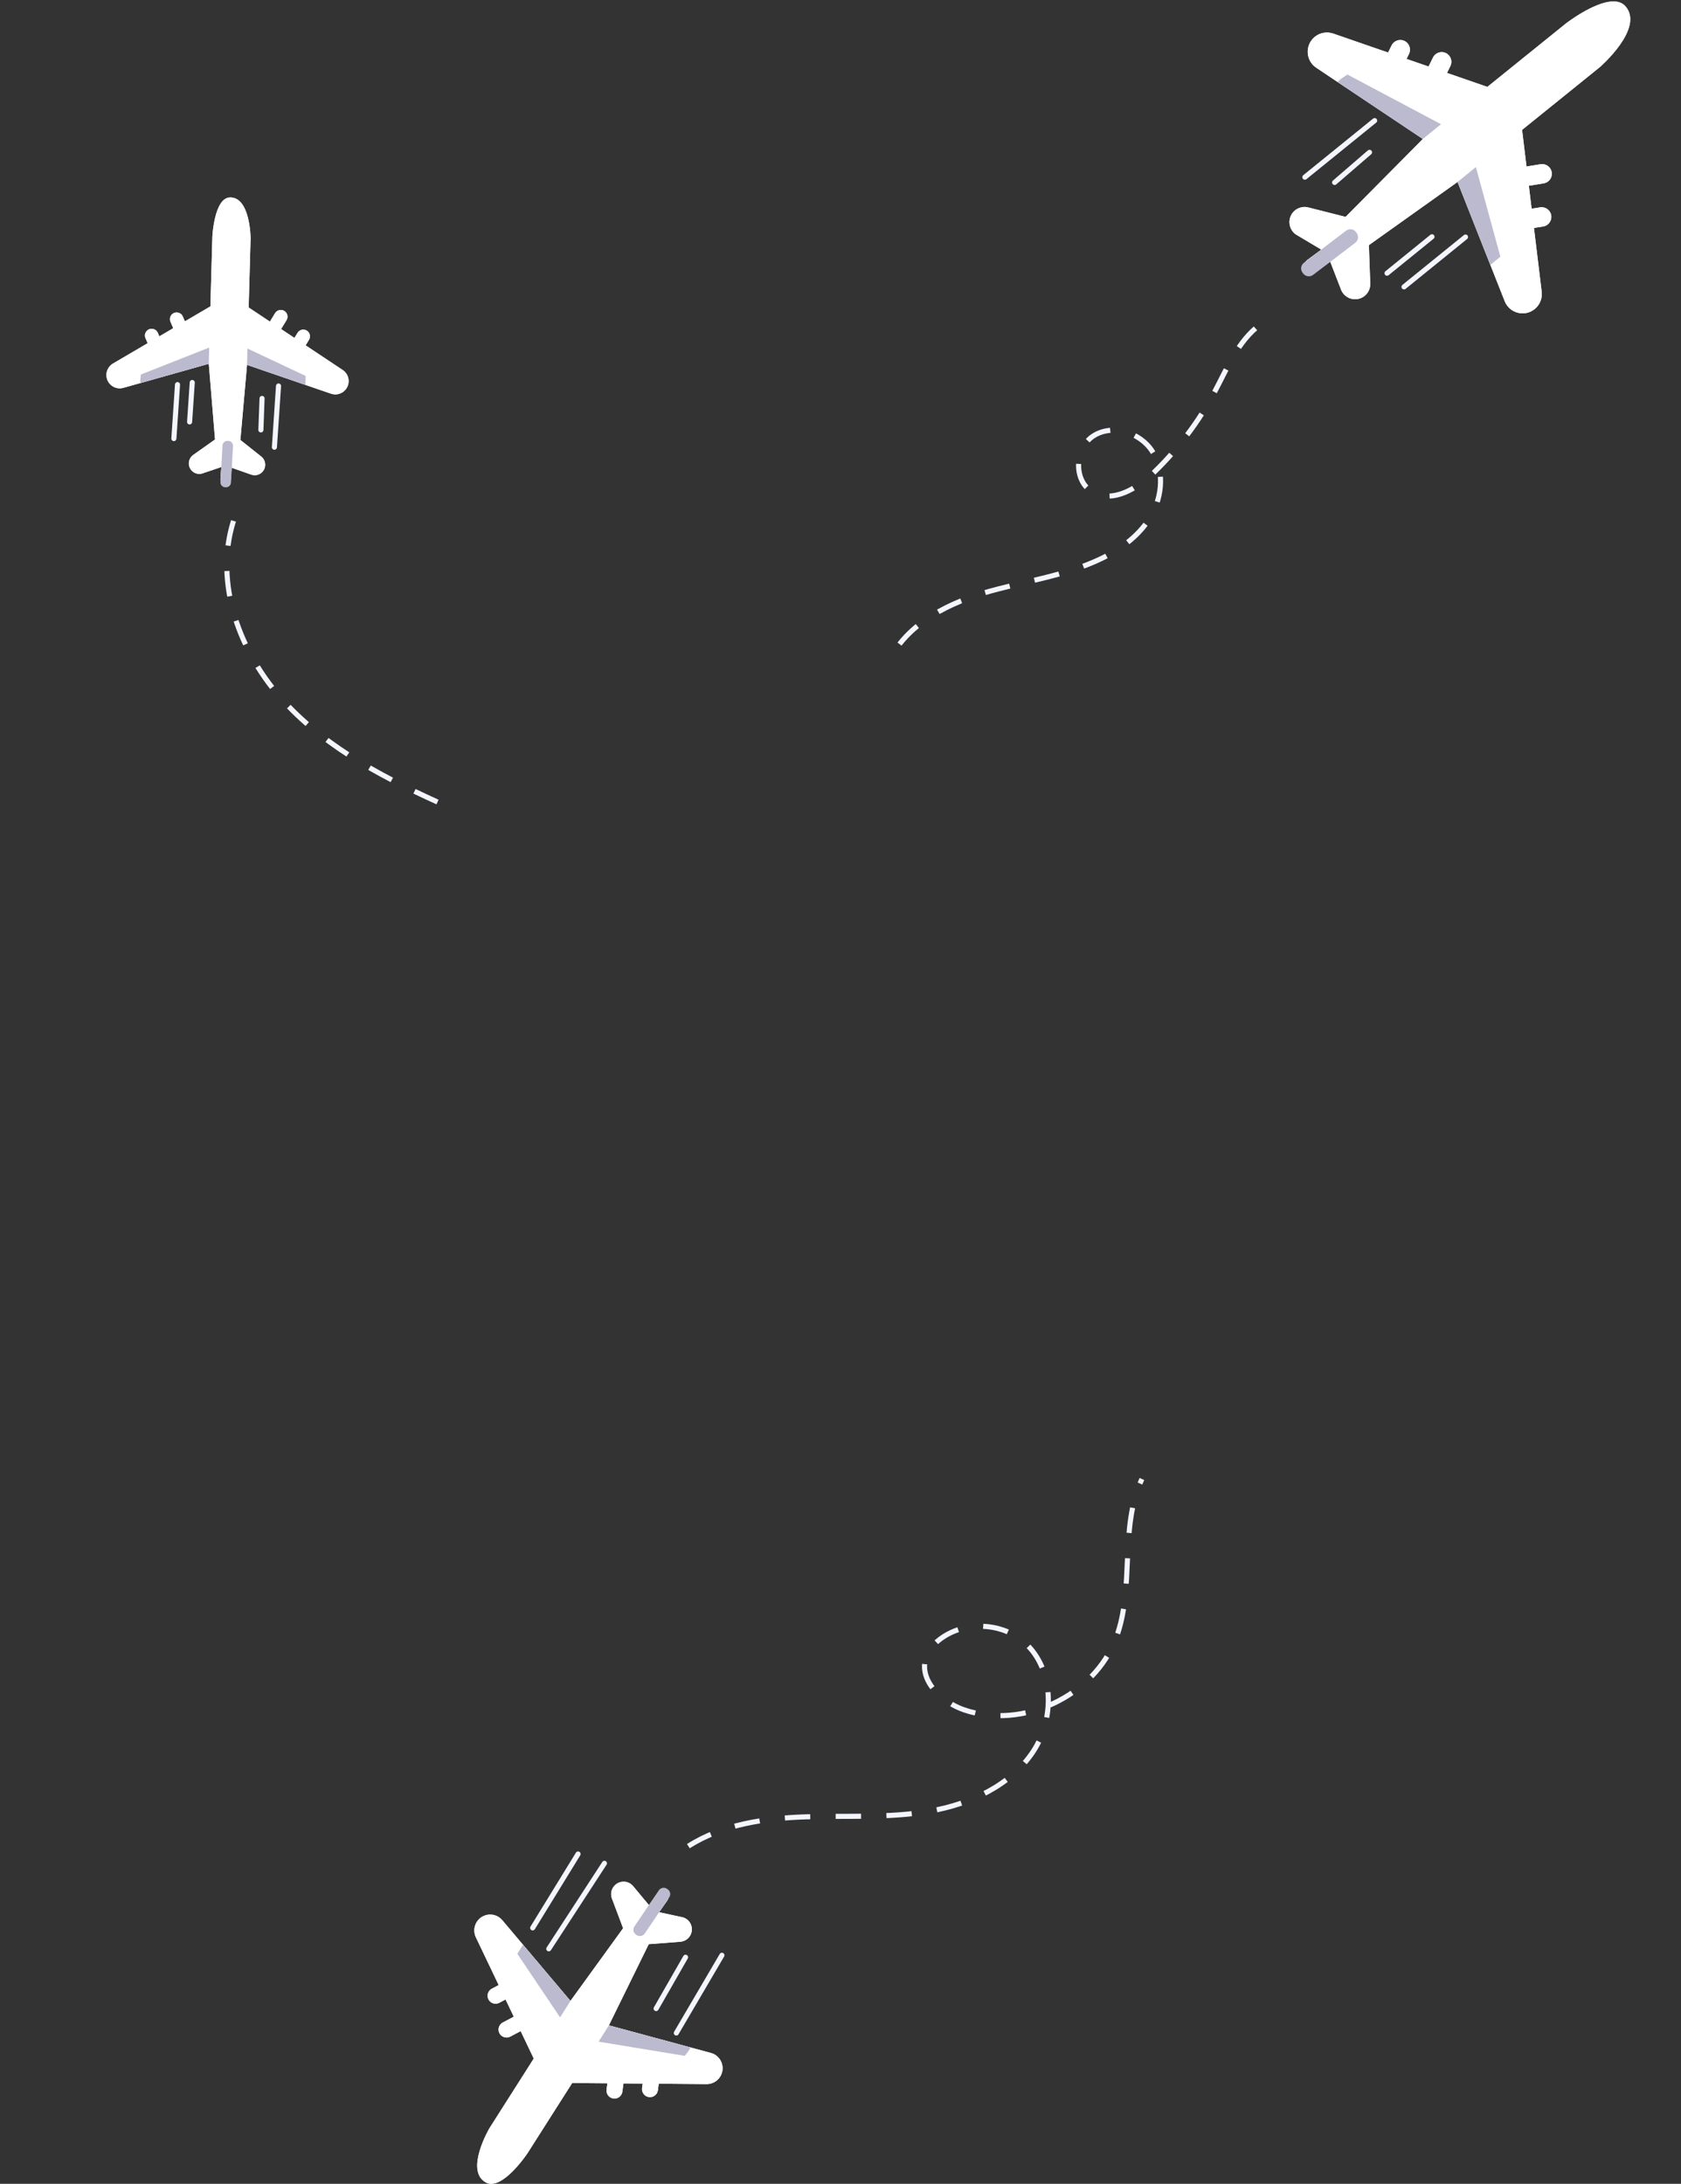 <svg width="331" height="430" viewBox="0 0 331 430" fill="none" xmlns="http://www.w3.org/2000/svg">
<rect x="0" y="0" width="331" height="430" fill="#333333" stroke="none"/>
<path d="M68.159 76.564C67.514 77.461 66.325 77.913 65.172 77.517L48.642 71.836L47.332 86.629L51.439 89.895C51.947 90.299 52.236 90.918 52.217 91.568C52.205 92.001 52.063 92.392 51.833 92.711C51.336 93.402 50.427 93.759 49.532 93.476L45.605 92.095L45.434 94.492C45.42 94.684 45.352 94.861 45.246 95.008C45.047 95.284 44.713 95.456 44.35 95.43C43.794 95.39 43.372 94.902 43.412 94.347L43.584 91.956L39.758 93.251C38.43 93.591 37.146 92.565 37.185 91.195C37.197 90.777 37.335 90.379 37.572 90.048C37.703 89.865 37.866 89.702 38.056 89.568L42.339 86.538L41.112 71.625L24.289 76.368C22.586 76.849 20.906 75.538 20.955 73.769C20.97 73.236 21.145 72.73 21.447 72.311C21.658 72.018 21.929 71.767 22.25 71.58L29.078 67.575L28.648 66.579C28.458 66.139 28.529 65.648 28.791 65.284C28.926 65.096 29.111 64.941 29.337 64.845C30.004 64.557 30.785 64.868 31.073 65.535L31.372 66.229L34.112 64.622L33.569 63.362C33.379 62.922 33.451 62.431 33.712 62.066C33.847 61.879 34.033 61.725 34.258 61.627C34.925 61.34 35.706 61.65 35.993 62.317L36.407 63.276L41.43 60.33L41.819 46.525C41.819 46.525 42.042 42.037 43.551 39.938C44 39.315 44.562 38.901 45.267 38.88C49.286 38.761 49.344 46.892 49.344 46.892L48.96 60.544L53.149 63.33L54.163 61.665C54.181 61.635 54.199 61.608 54.22 61.58C54.617 61.027 55.387 60.864 55.978 61.224C56.598 61.602 56.797 62.418 56.419 63.038L55.351 64.793L57.978 66.539L58.588 65.536C58.606 65.507 58.624 65.479 58.644 65.452C59.041 64.899 59.811 64.736 60.402 65.096C61.022 65.474 61.221 66.29 60.843 66.91L60.177 68.003L67.477 72.856C68.231 73.358 68.673 74.211 68.647 75.115C68.632 75.661 68.451 76.158 68.159 76.564Z" fill="white"/>
<path d="M45.267 38.878C42.194 38.969 41.818 46.524 41.818 46.524L41.43 60.329L36.407 63.275L35.993 62.316C35.705 61.649 34.925 61.339 34.258 61.626C33.591 61.913 33.281 62.694 33.568 63.361L34.111 64.621L31.371 66.229L31.072 65.534C30.784 64.868 30.004 64.557 29.336 64.844C28.67 65.132 28.359 65.912 28.646 66.579L29.076 67.576L22.248 71.58C21.468 72.038 20.98 72.865 20.953 73.769C20.904 75.538 22.584 76.847 24.288 76.368L41.112 71.625L42.34 86.54L38.057 89.569C37.527 89.944 37.204 90.547 37.186 91.195C37.147 92.566 38.431 93.591 39.758 93.252L43.584 91.957L43.413 94.348C43.372 94.904 43.795 95.391 44.351 95.431C44.907 95.471 45.395 95.049 45.434 94.492L45.606 92.096L49.533 93.477C50.84 93.89 52.178 92.938 52.217 91.568C52.235 90.918 51.947 90.299 51.439 89.895L47.333 86.63L48.642 71.836L65.172 77.517C66.846 78.092 68.597 76.879 68.647 75.11C68.672 74.206 68.23 73.352 67.478 72.851L60.178 67.998L60.843 66.906C61.221 66.285 61.023 65.469 60.402 65.091C59.782 64.713 58.966 64.912 58.588 65.532L57.977 66.535L55.35 64.788L56.418 63.034C56.796 62.414 56.598 61.597 55.977 61.219C55.357 60.842 54.541 61.04 54.163 61.661L53.15 63.326L48.96 60.54L49.344 46.888C49.344 46.888 49.286 38.758 45.267 38.878Z" fill="white"/>
<path d="M43.815 87.714L43.407 94.928C43.377 95.456 43.784 95.913 44.312 95.943L44.461 95.952C44.989 95.981 45.446 95.574 45.476 95.046L45.884 87.831C45.914 87.303 45.508 86.846 44.979 86.816L44.83 86.808C44.301 86.779 43.844 87.186 43.815 87.714Z" fill="#BCBACE"/>
<path d="M41.112 71.625L41.188 68.441L27.753 73.736C27.753 73.736 27.477 75.468 27.713 75.402C27.949 75.336 41.112 71.625 41.112 71.625Z" fill="#BCBACE"/>
<path d="M48.642 71.836L48.719 68.622L60.181 74.024L60.14 75.787L48.642 71.836Z" fill="#BCBACE"/>
<path d="M54.844 76.004L54.032 88.06" stroke="#F4F6FF" stroke-miterlimit="10" stroke-linecap="round"/>
<path d="M51.6 78.454L51.374 84.653" stroke="#F4F6FF" stroke-miterlimit="10" stroke-linecap="round"/>
<path d="M37.856 75.313L37.334 83.078" stroke="#F4F6FF" stroke-miterlimit="10" stroke-linecap="round"/>
<path d="M34.954 75.733L34.238 86.359" stroke="#F4F6FF" stroke-miterlimit="10" stroke-linecap="round"/>
<path d="M45.98 102.565C42.086 114.872 47.211 128.654 55.948 138.156C64.685 147.658 76.53 153.639 88.319 158.9" stroke="#F4F6FF" stroke-miterlimit="10" stroke-dasharray="5 5"/>
<path d="M95.27 377.241C96.477 376.719 97.968 376.983 98.904 378.092L112.325 393.99L122.696 379.675L120.493 373.831C120.221 373.108 120.304 372.299 120.72 371.647C120.996 371.212 121.381 370.898 121.81 370.713C122.741 370.311 123.888 370.502 124.628 371.336L127.797 375.144L129.435 372.8C129.568 372.612 129.744 372.473 129.942 372.387C130.315 372.226 130.76 372.255 131.115 372.503C131.659 372.884 131.792 373.639 131.412 374.183L129.777 376.52L134.477 377.533C136.041 377.998 136.726 379.829 135.85 381.206C135.584 381.625 135.199 381.948 134.755 382.14C134.508 382.247 134.242 382.314 133.968 382.335L127.742 382.814L119.89 398.804L139.975 404.231C142.008 404.779 142.926 407.144 141.795 408.922C141.454 409.457 140.965 409.866 140.401 410.111C140.007 410.281 139.576 410.371 139.135 410.368L129.714 410.291L129.545 411.571C129.469 412.137 129.098 412.595 128.606 412.807C128.354 412.916 128.07 412.961 127.78 412.922C126.923 412.809 126.315 412.015 126.428 411.158L126.546 410.265L122.765 410.234L122.551 411.852C122.476 412.418 122.104 412.876 121.613 413.089C121.361 413.199 121.077 413.243 120.787 413.205C119.931 413.091 119.322 412.297 119.435 411.441L119.598 410.209L112.667 410.153L103.84 424.021C103.84 424.021 100.872 428.469 98.047 429.692C97.208 430.056 96.381 430.134 95.648 429.725C91.468 427.394 96.374 419.051 96.374 419.051L105.101 405.337L102.521 399.934L100.469 401.016C100.433 401.035 100.397 401.052 100.36 401.068C99.616 401.39 98.73 401.087 98.346 400.359C97.943 399.594 98.239 398.639 99.003 398.235L101.166 397.095L99.549 393.706L98.313 394.358C98.277 394.377 98.241 394.394 98.204 394.41C97.459 394.733 96.574 394.429 96.189 393.701C95.787 392.937 96.082 391.981 96.847 391.578L98.194 390.868L93.698 381.452C93.235 380.48 93.304 379.338 93.883 378.43C94.236 377.875 94.724 377.478 95.27 377.241Z" fill="white"/>
<path d="M95.649 429.724C98.845 431.507 103.84 424.02 103.84 424.02L112.667 410.152L119.598 410.208L119.435 411.44C119.322 412.296 119.93 413.09 120.787 413.204C121.644 413.317 122.438 412.709 122.551 411.851L122.765 410.233L126.546 410.264L126.428 411.157C126.315 412.014 126.923 412.808 127.78 412.921C128.637 413.034 129.43 412.426 129.544 411.569L129.713 410.289L139.134 410.366C140.21 410.375 141.215 409.828 141.794 408.92C142.925 407.143 142.008 404.778 139.974 404.229L119.89 398.802L127.741 382.812L133.967 382.333C134.738 382.274 135.435 381.856 135.849 381.204C136.726 379.827 136.041 377.996 134.476 377.531L129.776 376.518L131.412 374.181C131.792 373.637 131.658 372.881 131.114 372.501C130.57 372.121 129.814 372.255 129.434 372.798L127.796 375.142L124.627 371.334C123.544 370.113 121.594 370.27 120.719 371.646C120.303 372.298 120.22 373.107 120.492 373.83L122.695 379.673L112.324 393.988L98.903 378.09C97.544 376.48 95.014 376.65 93.883 378.427C93.305 379.336 93.235 380.477 93.699 381.449L98.194 390.865L96.847 391.575C96.082 391.977 95.786 392.933 96.189 393.698C96.592 394.462 97.548 394.759 98.313 394.355L99.549 393.703L101.166 397.092L99.004 398.233C98.239 398.636 97.943 399.591 98.347 400.357C98.749 401.121 99.705 401.417 100.47 401.014L102.522 399.932L105.102 405.335L96.375 419.049C96.375 419.049 91.469 427.393 95.649 429.724Z" fill="white"/>
<path d="M126.953 380.715L131.776 373.593C132.129 373.071 131.991 372.357 131.471 372.003L131.324 371.904C130.804 371.551 130.088 371.689 129.735 372.211L124.911 379.333C124.559 379.853 124.696 380.569 125.217 380.922L125.363 381.021C125.884 381.374 126.599 381.236 126.953 380.715Z" fill="#BCBACE"/>
<path d="M119.89 398.804L117.868 402.01L134.828 404.804C134.828 404.804 136.167 403.203 135.886 403.127C135.605 403.05 119.89 398.804 119.89 398.804Z" fill="#BCBACE"/>
<path d="M112.325 393.99L110.283 397.227L101.87 384.708L102.99 382.932L112.325 393.99Z" fill="#BCBACE"/>
<path d="M142.15 384.998L133.173 400.304" stroke="#F4F6FF" stroke-miterlimit="10" stroke-linecap="round"/>
<path d="M134.99 385.387L129.197 395.491" stroke="#F4F6FF" stroke-miterlimit="10" stroke-linecap="round"/>
<path d="M119.017 366.891L108.06 383.729" stroke="#F4F6FF" stroke-miterlimit="10" stroke-linecap="round"/>
<path d="M113.827 365.054L104.889 379.606" stroke="#F4F6FF" stroke-miterlimit="10" stroke-linecap="round"/>
<path d="M135.546 363.514C142.366 359.157 150.732 357.991 158.82 357.735C166.909 357.478 175.074 358.018 183.046 356.631C191.02 355.244 199.039 351.586 203.478 344.819C207.917 338.051 207.501 327.812 201.088 322.875C196.733 319.523 190.221 319.307 185.653 322.364C184.168 323.357 182.849 324.718 182.312 326.423C180.897 330.921 185.405 335.169 189.87 336.686C201.416 340.609 215.483 333.949 219.765 322.531C223.499 312.572 220.345 300.854 224.854 291.221" stroke="#F4F6FF" stroke-miterlimit="10" stroke-dasharray="5 5"/>
<path d="M300.132 61.685C298.541 61.819 296.93 60.938 296.283 59.302L287.008 35.825L269.54 48.267L269.81 55.84C269.844 56.777 269.433 57.674 268.704 58.264C268.217 58.656 267.655 58.868 267.088 58.916C265.861 59.019 264.618 58.355 264.089 57.108L261.92 51.502L259.127 53.562C258.903 53.727 258.645 53.819 258.385 53.841C257.895 53.882 257.393 53.677 257.08 53.254C256.603 52.606 256.741 51.685 257.389 51.207L260.174 49.151L255.163 46.167C253.545 45.028 253.466 42.656 255.006 41.413C255.476 41.035 256.041 40.812 256.628 40.763C256.953 40.735 257.285 40.762 257.609 40.844L264.954 42.704L280.173 27.359L259.182 13.342C257.056 11.923 256.917 8.849 258.905 7.243C259.505 6.759 260.225 6.478 260.969 6.416C261.487 6.373 262.017 6.436 262.524 6.611L273.326 10.347L274.016 8.94C274.322 8.318 274.927 7.937 275.573 7.882C275.906 7.854 276.249 7.912 276.568 8.069C277.509 8.532 277.901 9.68 277.439 10.621L276.957 11.602L281.292 13.102L282.165 11.325C282.471 10.703 283.076 10.32 283.723 10.267C284.055 10.239 284.398 10.297 284.717 10.454C285.659 10.917 286.051 12.065 285.589 13.006L284.924 14.359L292.871 17.108L308.39 4.581C308.39 4.581 313.526 0.614 317.247 0.302C318.353 0.209 319.334 0.439 320.019 1.192C323.922 5.492 315.051 13.184 315.051 13.184L299.705 25.572L300.578 32.784L303.357 32.334C303.406 32.326 303.455 32.321 303.503 32.317C304.483 32.235 305.384 32.925 305.544 33.913C305.711 34.947 305.001 35.932 303.966 36.099L301.038 36.573L301.585 41.096L303.26 40.825C303.308 40.817 303.357 40.812 303.405 40.808C304.385 40.725 305.287 41.416 305.447 42.404C305.614 43.438 304.905 44.422 303.869 44.591L302.044 44.886L303.567 57.453C303.724 58.749 303.202 60.035 302.186 60.856C301.566 61.357 300.851 61.626 300.132 61.685Z" fill="white"/>
<path d="M320.02 1.194C317.036 -2.094 308.391 4.581 308.391 4.581L292.872 17.109L284.925 14.36L285.59 13.007C286.053 12.066 285.66 10.918 284.718 10.455C283.777 9.992 282.629 10.384 282.167 11.326L281.293 13.103L276.958 11.603L277.44 10.622C277.902 9.681 277.511 8.533 276.569 8.07C275.628 7.609 274.48 8 274.017 8.941L273.327 10.348L262.525 6.612C261.29 6.185 259.924 6.424 258.907 7.244C256.918 8.85 257.057 11.923 259.183 13.342L280.174 27.36L264.955 42.705L257.611 40.845C256.702 40.615 255.737 40.826 255.008 41.414C253.468 42.657 253.547 45.029 255.165 46.168L260.176 49.152L257.391 51.208C256.743 51.685 256.605 52.606 257.083 53.254C257.561 53.902 258.482 54.041 259.129 53.563L261.922 51.503L264.092 57.109C264.864 58.932 267.166 59.508 268.706 58.265C269.436 57.676 269.846 56.778 269.812 55.84L269.543 48.269L287.011 35.827L296.285 59.303C297.224 61.68 300.199 62.465 302.188 60.859C303.204 60.039 303.726 58.753 303.569 57.456L302.047 44.889L303.871 44.593C304.906 44.426 305.616 43.442 305.449 42.406C305.282 41.371 304.298 40.661 303.262 40.828L301.588 41.099L301.04 36.577L303.969 36.103C305.004 35.936 305.714 34.952 305.547 33.917C305.379 32.882 304.396 32.172 303.36 32.34L300.581 32.789L299.708 25.578L315.053 13.19C315.051 13.187 323.922 5.494 320.02 1.194Z" fill="white"/>
<path d="M265.049 45.424L256.745 51.745C256.137 52.207 256.019 53.083 256.481 53.69L256.611 53.861C257.073 54.468 257.949 54.587 258.556 54.125L266.86 47.804C267.468 47.342 267.586 46.466 267.124 45.859L266.994 45.688C266.532 45.08 265.657 44.962 265.049 45.424Z" fill="#BCBACE"/>
<path d="M280.174 27.36L283.74 24.457L265.322 14.678C265.322 14.678 263.161 16.001 263.456 16.197C263.75 16.392 280.174 27.36 280.174 27.36Z" fill="#BCBACE"/>
<path d="M287.008 35.826L290.609 32.894L295.434 50.545L293.459 52.154L287.008 35.826Z" fill="#BCBACE"/>
<path d="M256.936 34.886L270.678 23.748" stroke="#F4F6FF" stroke-miterlimit="10" stroke-linecap="round"/>
<path d="M262.795 35.925L269.67 29.993" stroke="#F4F6FF" stroke-miterlimit="10" stroke-linecap="round"/>
<path d="M273.117 53.795L281.967 46.621" stroke="#F4F6FF" stroke-miterlimit="10" stroke-linecap="round"/>
<path d="M276.458 56.489L288.569 46.673" stroke="#F4F6FF" stroke-miterlimit="10" stroke-linecap="round"/>
<path d="M247.209 64.655C243.452 67.933 241.516 72.754 239.172 77.156C236.045 83.03 231.991 88.408 227.207 93.032C223.944 96.187 219.1 99.133 215.149 96.9C211.299 94.725 211.577 88.252 215.285 85.843C218.994 83.434 224.443 85.1 226.854 88.806C229.266 92.513 228.913 97.569 226.745 101.424C224.577 105.278 220.856 108.052 216.874 109.976C209.55 113.516 201.283 114.476 193.494 116.825C185.706 119.174 177.786 123.53 174.645 131.034" stroke="#F4F6FF" stroke-miterlimit="10" stroke-dasharray="5 5"/>
</svg>
